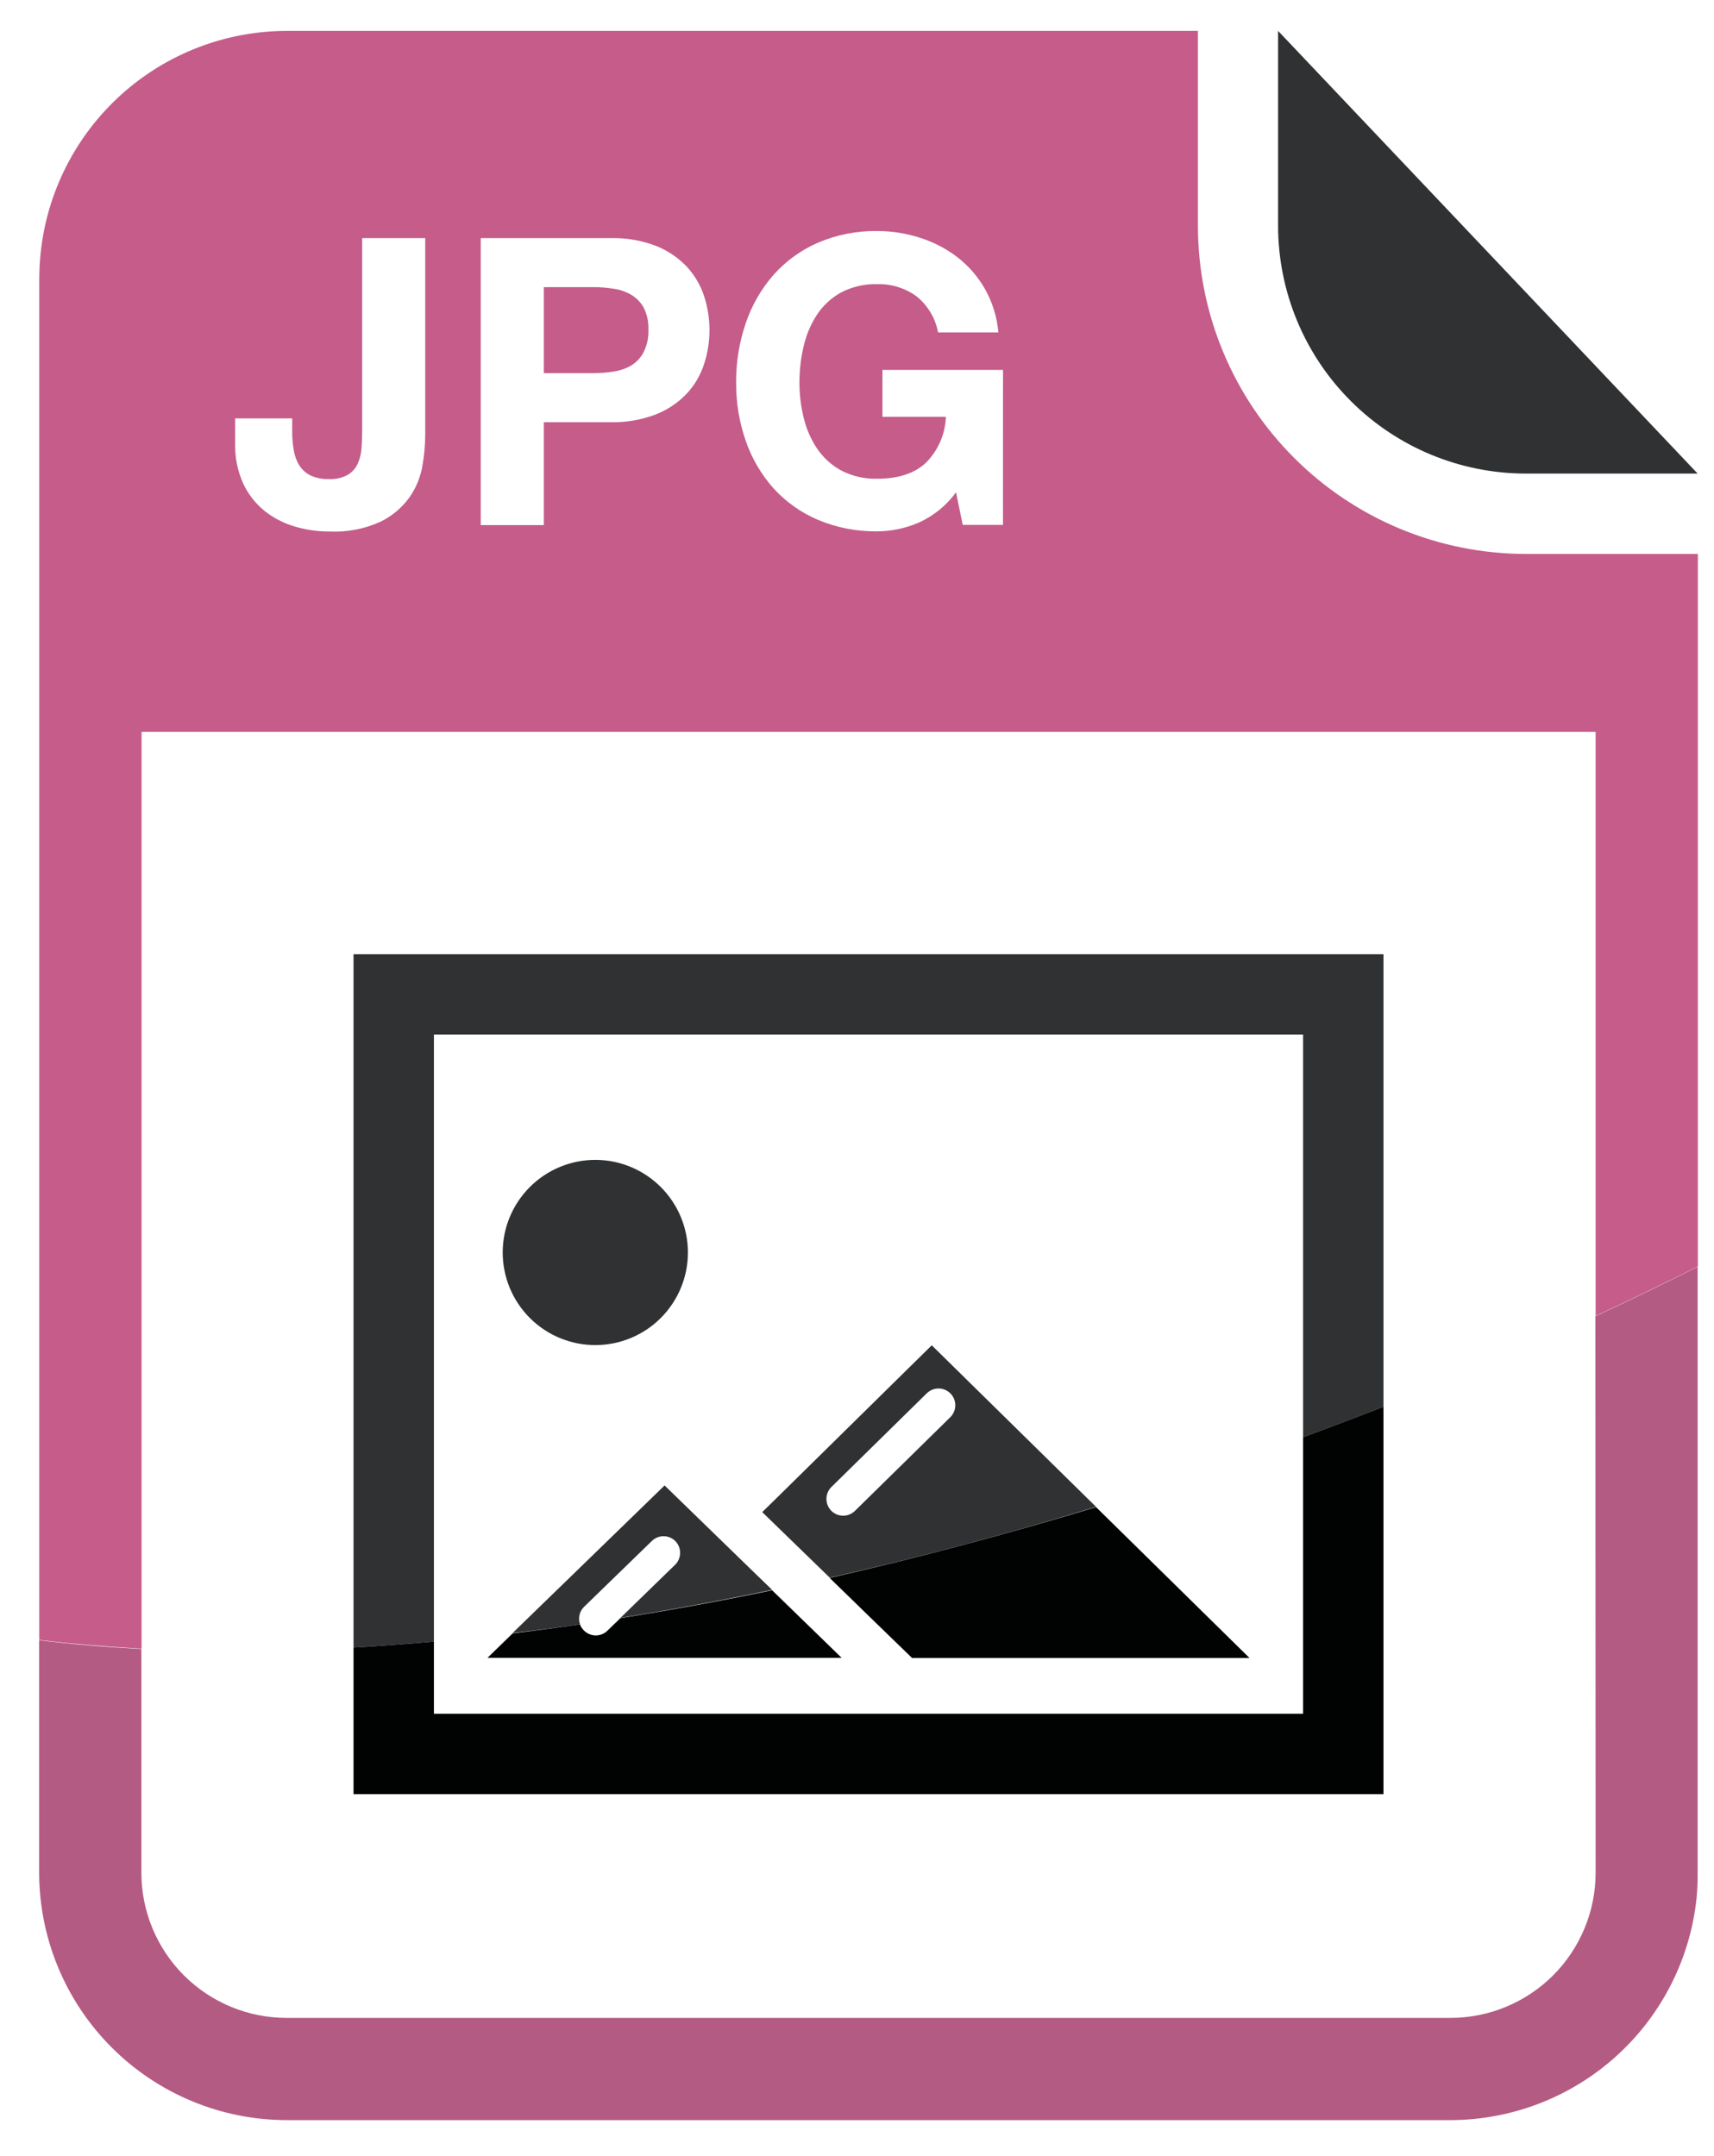 <svg width="31" height="39" viewBox="0 0 31 39" fill="none" xmlns="http://www.w3.org/2000/svg">
<path d="M21.666 4.091V0.559H5.186C4.078 0.561 3.011 0.972 2.19 1.714C1.368 2.456 0.85 3.476 0.735 4.577C0.719 4.729 0.711 4.881 0.71 5.034V29.663C1.308 29.736 1.922 29.784 2.56 29.822V13.239H28.859V23.803C29.483 23.512 30.1 23.214 30.708 22.907V10.02H27.595C26.023 10.018 24.516 9.393 23.405 8.281C22.293 7.17 21.668 5.663 21.666 4.091ZM7.691 7.862C7.69 8.05 7.673 8.237 7.641 8.422C7.606 8.627 7.527 8.822 7.408 8.993C7.273 9.181 7.093 9.334 6.884 9.436C6.595 9.568 6.279 9.629 5.961 9.614C5.747 9.615 5.534 9.584 5.329 9.523C5.13 9.465 4.945 9.369 4.783 9.24C4.619 9.106 4.487 8.937 4.398 8.745C4.296 8.517 4.246 8.268 4.252 8.018V7.568H5.285V7.8C5.284 7.917 5.294 8.034 5.314 8.149C5.33 8.246 5.364 8.339 5.416 8.422C5.465 8.498 5.534 8.559 5.616 8.6C5.719 8.647 5.833 8.67 5.947 8.665C6.068 8.672 6.189 8.645 6.296 8.585C6.375 8.536 6.437 8.464 6.474 8.378C6.511 8.29 6.533 8.197 6.539 8.102C6.546 8.003 6.55 7.907 6.55 7.815V4.307H7.691V7.862ZM12.734 6.586C12.67 6.785 12.563 6.967 12.421 7.12C12.265 7.284 12.075 7.412 11.865 7.495C11.601 7.596 11.319 7.644 11.036 7.637H9.836V9.498H8.695V4.307H11.036C11.319 4.299 11.601 4.347 11.865 4.448C12.075 4.531 12.265 4.659 12.421 4.823C12.562 4.975 12.669 5.156 12.734 5.354C12.799 5.553 12.832 5.762 12.832 5.972C12.832 6.18 12.799 6.388 12.734 6.586ZM18.14 9.494H17.412L17.291 8.905C17.117 9.144 16.884 9.333 16.615 9.454C16.378 9.556 16.124 9.609 15.866 9.611C15.498 9.616 15.133 9.546 14.794 9.403C14.488 9.273 14.214 9.079 13.99 8.833C13.768 8.584 13.598 8.293 13.489 7.978C13.37 7.638 13.311 7.28 13.314 6.92C13.311 6.553 13.37 6.188 13.489 5.841C13.598 5.521 13.768 5.226 13.99 4.972C14.213 4.722 14.487 4.523 14.794 4.39C15.132 4.245 15.498 4.174 15.866 4.179C16.129 4.179 16.39 4.22 16.64 4.301C16.885 4.378 17.114 4.497 17.317 4.653C17.519 4.81 17.688 5.005 17.815 5.228C17.951 5.469 18.033 5.737 18.057 6.013H16.966C16.919 5.755 16.779 5.522 16.574 5.358C16.369 5.21 16.121 5.133 15.869 5.14C15.641 5.133 15.416 5.185 15.214 5.289C15.039 5.385 14.889 5.523 14.778 5.689C14.664 5.864 14.582 6.057 14.536 6.26C14.484 6.477 14.459 6.699 14.459 6.922C14.459 7.136 14.485 7.35 14.536 7.558C14.583 7.756 14.665 7.944 14.778 8.114C14.89 8.279 15.039 8.415 15.214 8.51C15.416 8.615 15.641 8.666 15.869 8.659C16.247 8.659 16.539 8.564 16.745 8.372C16.966 8.15 17.096 7.853 17.108 7.54H15.96V6.691H18.141L18.14 9.494Z" fill="#C55C8A"/>
<path d="M11.421 5.335C11.323 5.277 11.214 5.239 11.101 5.223C10.976 5.203 10.85 5.193 10.723 5.194H9.836V6.75H10.723C10.85 6.75 10.976 6.74 11.101 6.72C11.214 6.704 11.323 6.666 11.421 6.608C11.516 6.549 11.592 6.465 11.643 6.365C11.704 6.241 11.733 6.104 11.727 5.966C11.733 5.827 11.704 5.69 11.643 5.566C11.591 5.471 11.514 5.391 11.421 5.335Z" fill="#C55C8A"/>
<path d="M28.859 33.874C28.859 34.57 28.582 35.238 28.09 35.731C27.597 36.223 26.929 36.5 26.233 36.5H5.183C4.487 36.5 3.819 36.223 3.326 35.731C2.834 35.238 2.557 34.57 2.557 33.874V29.828C1.923 29.794 1.305 29.742 0.708 29.669V33.874C0.71 35.06 1.182 36.197 2.021 37.036C2.86 37.875 3.997 38.347 5.183 38.349H26.233C27.34 38.347 28.408 37.936 29.23 37.194C30.052 36.452 30.57 35.432 30.685 34.331C30.699 34.179 30.706 34.026 30.704 33.874V22.913C30.096 23.22 29.48 23.519 28.855 23.809L28.859 33.874Z" fill="#B45B83"/>
<path d="M27.595 8.566H30.704L23.116 0.559V4.091C23.119 5.278 23.591 6.415 24.431 7.254C25.27 8.093 26.408 8.565 27.595 8.566Z" fill="#2F3132"/>
<path d="M10.767 24.33C11.211 24.33 11.637 24.154 11.951 23.84C12.265 23.526 12.442 23.099 12.442 22.655C12.442 22.211 12.265 21.785 11.951 21.471C11.637 21.157 11.211 20.98 10.767 20.98C10.323 20.98 9.897 21.157 9.583 21.471C9.269 21.785 9.092 22.211 9.092 22.655C9.092 23.099 9.269 23.526 9.583 23.84C9.897 24.154 10.323 24.33 10.767 24.33Z" fill="#2F3132"/>
<path d="M19.824 27.256L19.726 27.16L16.852 24.334L13.982 27.16L13.786 27.351L14.241 27.793L15.842 29.348L15.008 28.537C16.602 28.179 18.215 27.748 19.824 27.256ZM15.034 26.9L16.76 25.204C16.817 25.147 16.895 25.115 16.975 25.115C17.055 25.115 17.132 25.147 17.189 25.204C17.246 25.261 17.278 25.338 17.278 25.418C17.278 25.499 17.246 25.576 17.189 25.633L15.463 27.329C15.406 27.385 15.329 27.417 15.249 27.416C15.209 27.416 15.169 27.408 15.132 27.393C15.095 27.377 15.062 27.354 15.034 27.326C14.978 27.269 14.947 27.192 14.947 27.113C14.947 27.033 14.978 26.957 15.034 26.9Z" fill="#2F3132"/>
<path d="M10.491 29.381C10.471 29.326 10.468 29.267 10.481 29.211C10.494 29.155 10.523 29.104 10.565 29.063L11.787 27.876C11.844 27.819 11.921 27.787 12.001 27.787C12.081 27.787 12.158 27.819 12.215 27.876C12.271 27.934 12.302 28.011 12.301 28.091C12.299 28.172 12.267 28.249 12.209 28.305L11.221 29.265C12.125 29.12 13.04 28.951 13.965 28.758L13.621 28.425L12.02 26.869L10.418 28.425L8.817 29.979L9.273 29.537C9.675 29.493 10.081 29.441 10.491 29.381Z" fill="#2F3132"/>
<path d="M19.824 27.256L22.598 29.984L19.824 27.256Z" fill="#000301"/>
<path d="M15.006 28.542L15.839 29.353L16.496 29.99H22.599L19.824 27.261C18.215 27.748 16.602 28.179 15.006 28.542Z" fill="#000301"/>
<path d="M13.964 28.764L15.221 29.984L13.964 28.764Z" fill="#000301"/>
<path d="M10.986 29.497L11.22 29.269L10.986 29.497Z" fill="#000301"/>
<path d="M10.491 29.381C10.497 29.401 10.506 29.419 10.517 29.436C10.506 29.419 10.497 29.4 10.491 29.381Z" fill="#000301"/>
<path d="M11.221 29.269L10.986 29.496C10.93 29.551 10.854 29.582 10.775 29.582C10.735 29.582 10.695 29.574 10.658 29.558C10.62 29.542 10.587 29.519 10.559 29.49C10.543 29.474 10.529 29.456 10.517 29.438C10.506 29.421 10.497 29.402 10.491 29.382C10.081 29.442 9.675 29.496 9.273 29.544L8.817 29.987H15.222L13.965 28.765C13.041 28.957 12.127 29.125 11.221 29.269Z" fill="#000301"/>
<path d="M7.848 18.713H23.568V25.996C24.053 25.818 24.538 25.634 25.022 25.445V17.259H6.394V29.801C6.872 29.773 7.357 29.737 7.848 29.693V18.713Z" fill="#2F3132"/>
<path d="M25.022 25.445C24.538 25.634 24.053 25.818 23.568 25.996V30.998H7.848V29.693C7.357 29.737 6.872 29.773 6.394 29.801V32.453H25.022V25.445Z" fill="#000301"/>
</svg>
